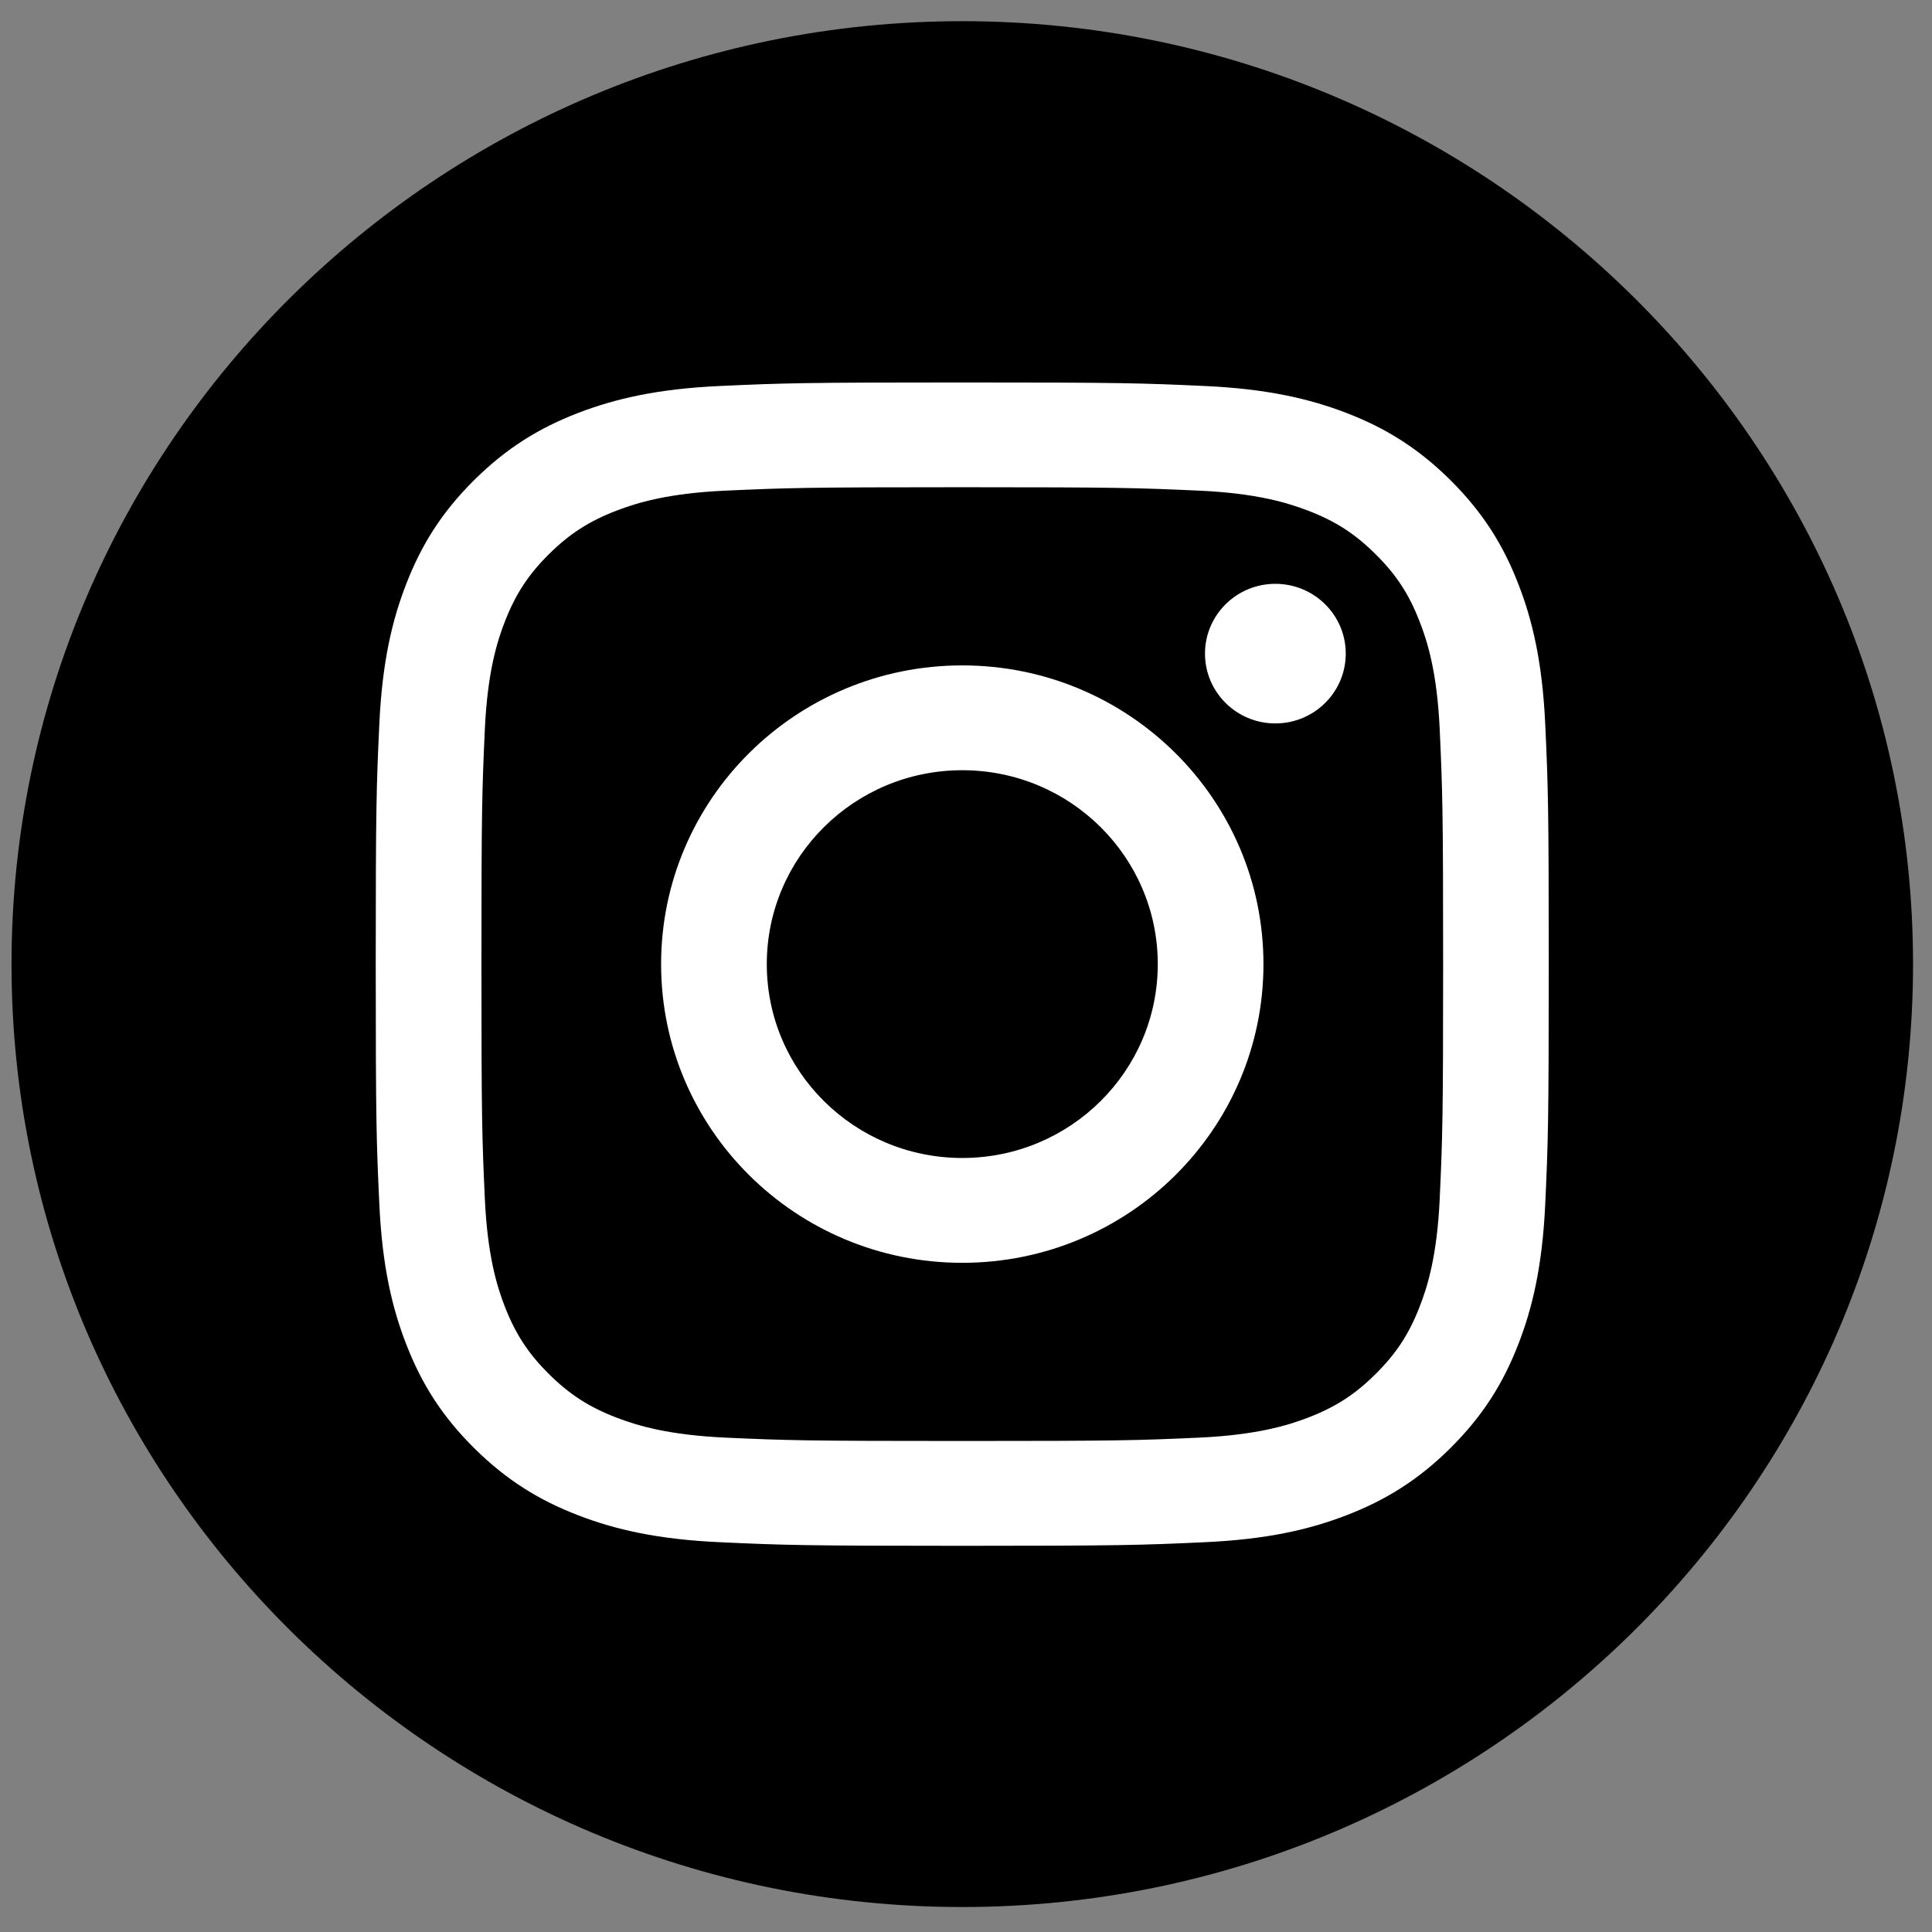 <?xml version="1.0" encoding="UTF-8"?>
<svg width="27px" height="27px" viewBox="0 0 27 27" version="1.1" xmlns="http://www.w3.org/2000/svg" xmlns:xlink="http://www.w3.org/1999/xlink">
    <rect x="0" y="0" width="27" height="27" fill="#808080" stroke="none"/>
    <!-- Generator: Sketch 40.3 (33839) - http://www.bohemiancoding.com/sketch -->
    <title>inst</title>
    <desc>Created with Sketch.</desc>
    <defs></defs>
    <g id="landing" stroke="none" stroke-width="1" fill="none" fill-rule="evenodd">
        <g id="Bart-Landing" transform="translate(-551, -8507)">
            <g id="Variant-2" transform="translate(0, -4)">
                <g id="Content" transform="translate(-678, -92)">
                    <g id="footer" transform="translate(678, 8565)">
                        <g id="Social" transform="translate(421, 25)">
                            <g id="inst" transform="translate(129.762, 13)">
                                <path d="M13.686,26.651 C6.359,26.651 0.399,20.74 0.399,13.474 C0.399,6.208 6.359,0.296 13.686,0.296 C21.013,0.296 26.973,6.208 26.973,13.474 C26.973,20.74 21.013,26.651 13.686,26.651" id="Fill-29" fill="#000000"></path>
                                <path d="M13.686,6.809 C15.874,6.809 16.134,6.818 16.998,6.857 C17.797,6.893 18.231,7.026 18.52,7.137 C18.903,7.284 19.176,7.461 19.462,7.745 C19.749,8.029 19.927,8.3 20.075,8.68 C20.188,8.966 20.321,9.396 20.358,10.189 C20.397,11.046 20.406,11.303 20.406,13.474 C20.406,15.644 20.397,15.901 20.358,16.758 C20.321,17.551 20.188,17.981 20.075,18.268 C19.927,18.647 19.749,18.918 19.462,19.202 C19.176,19.487 18.903,19.663 18.52,19.811 C18.231,19.922 17.797,20.054 16.998,20.091 C16.134,20.13 15.875,20.138 13.686,20.138 C11.497,20.138 11.238,20.13 10.374,20.091 C9.575,20.054 9.141,19.922 8.852,19.811 C8.469,19.663 8.196,19.487 7.909,19.202 C7.623,18.918 7.445,18.647 7.296,18.268 C7.184,17.981 7.051,17.551 7.014,16.758 C6.975,15.901 6.966,15.644 6.966,13.474 C6.966,11.303 6.975,11.046 7.014,10.189 C7.051,9.396 7.184,8.966 7.296,8.68 C7.445,8.3 7.623,8.029 7.909,7.745 C8.196,7.461 8.469,7.284 8.852,7.137 C9.141,7.026 9.575,6.893 10.374,6.857 C11.238,6.818 11.497,6.809 13.686,6.809 M13.686,5.345 C11.46,5.345 11.181,5.354 10.306,5.394 C9.434,5.433 8.838,5.571 8.317,5.771 C7.778,5.979 7.321,6.257 6.865,6.709 C6.409,7.161 6.129,7.614 5.92,8.149 C5.717,8.666 5.579,9.257 5.539,10.122 C5.499,10.989 5.489,11.266 5.489,13.474 C5.489,15.681 5.499,15.958 5.539,16.825 C5.579,17.69 5.717,18.281 5.92,18.798 C6.129,19.333 6.409,19.786 6.865,20.238 C7.321,20.69 7.778,20.968 8.317,21.176 C8.838,21.377 9.434,21.514 10.306,21.553 C11.181,21.593 11.46,21.603 13.686,21.603 C15.912,21.603 16.191,21.593 17.066,21.553 C17.938,21.514 18.534,21.377 19.055,21.176 C19.594,20.968 20.051,20.69 20.507,20.238 C20.962,19.786 21.243,19.333 21.452,18.798 C21.655,18.281 21.793,17.69 21.833,16.825 C21.873,15.958 21.882,15.681 21.882,13.474 C21.882,11.266 21.873,10.989 21.833,10.122 C21.793,9.257 21.655,8.666 21.452,8.149 C21.243,7.614 20.962,7.161 20.507,6.709 C20.051,6.257 19.594,5.979 19.055,5.771 C18.534,5.571 17.938,5.433 17.066,5.394 C16.191,5.354 15.912,5.345 13.686,5.345" id="Fill-33" fill="#FFFFFF"></path>
                                <path d="M13.686,9.299 C11.361,9.299 9.477,11.169 9.477,13.474 C9.477,15.779 11.361,17.648 13.686,17.648 C16.01,17.648 17.895,15.779 17.895,13.474 C17.895,11.169 16.01,9.299 13.686,9.299 M13.686,16.183 C12.177,16.183 10.954,14.97 10.954,13.474 C10.954,11.977 12.177,10.764 13.686,10.764 C15.195,10.764 16.418,11.977 16.418,13.474 C16.418,14.97 15.195,16.183 13.686,16.183" id="Fill-35" fill="#FFFFFF"></path>
                                <path d="M19.045,9.134 C19.045,9.673 18.605,10.11 18.061,10.11 C17.518,10.11 17.078,9.673 17.078,9.134 C17.078,8.596 17.518,8.159 18.061,8.159 C18.605,8.159 19.045,8.596 19.045,9.134" id="Fill-37" fill="#FFFFFF"></path>
                            </g>
                        </g>
                    </g>
                </g>
            </g>
        </g>
    </g>
</svg>
